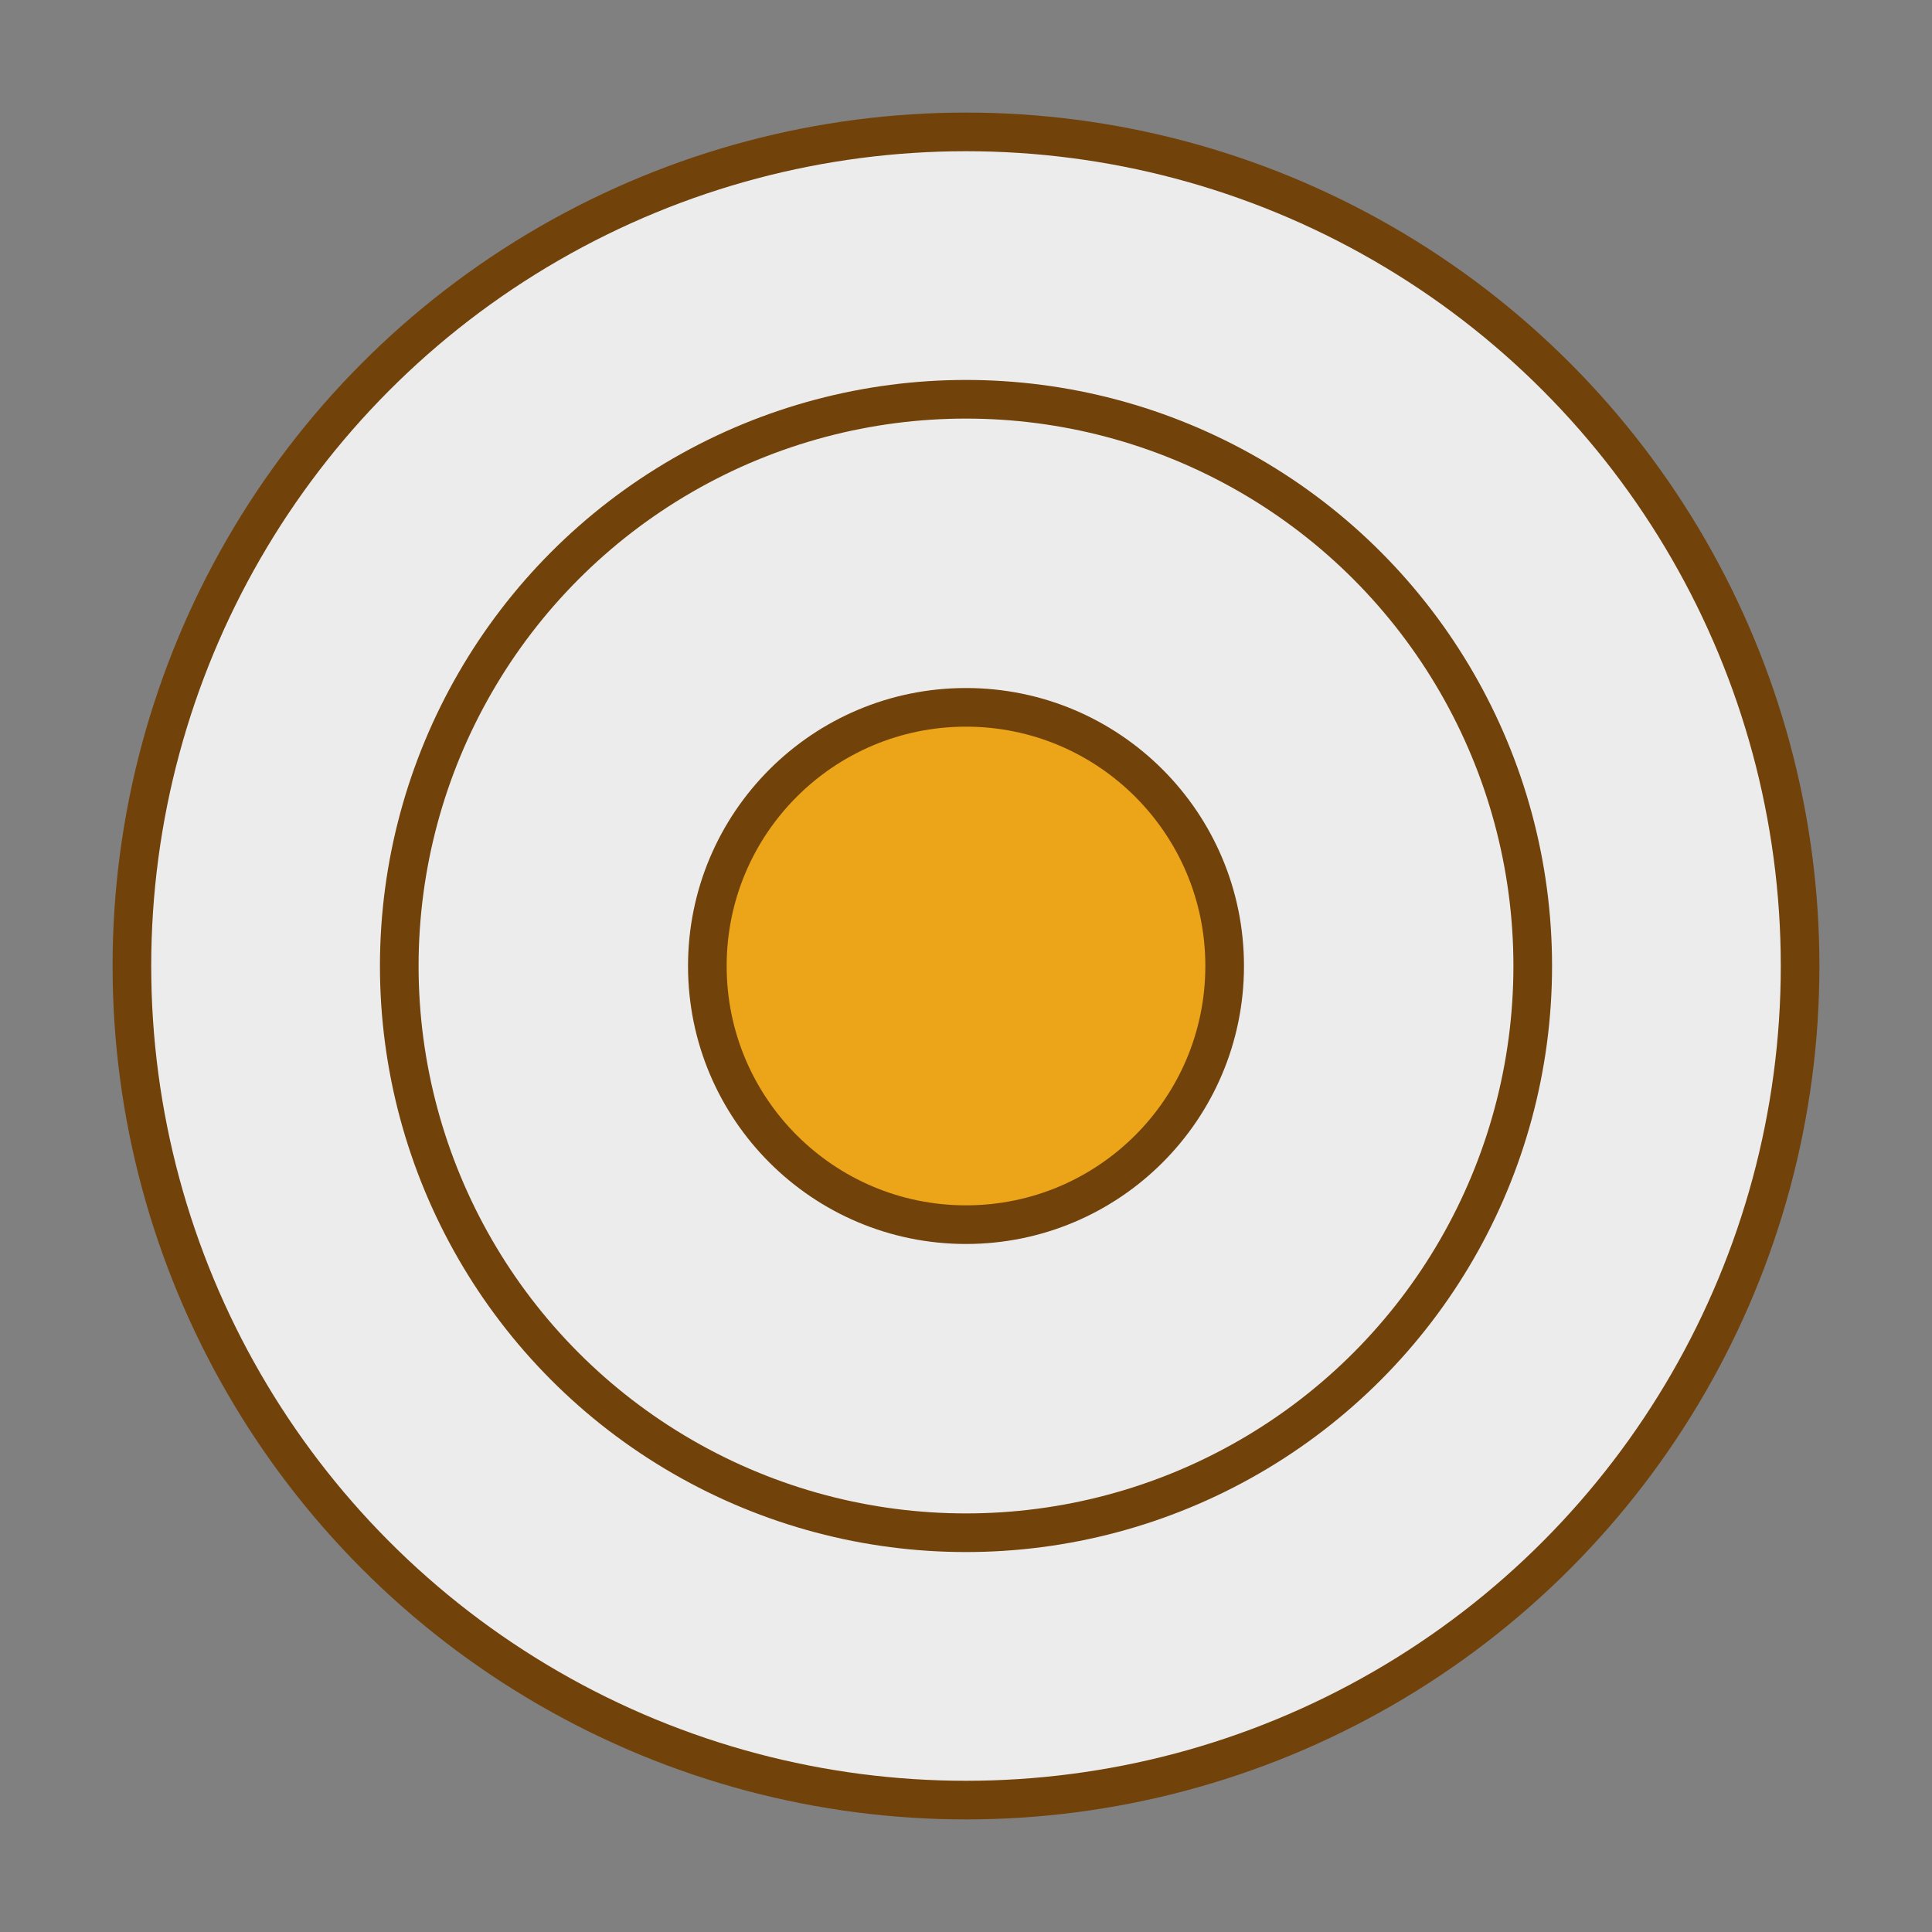 <?xml version="1.0" encoding="UTF-8" standalone="no"?>
<!-- Created with Inkscape (http://www.inkscape.org/) -->

<svg
   width="100mm"
   height="100mm"
   viewBox="0 0 100 100"
   version="1.1"
   id="svg1"
   inkscape:export-filename="mikro.png"
   inkscape:export-xdpi="127"
   inkscape:export-ydpi="127"
   inkscape:version="1.3.2 (091e20e, 2023-11-25, custom)"
   sodipodi:docname="ebenen.svg"
   xmlns:inkscape="http://www.inkscape.org/namespaces/inkscape"
   xmlns:sodipodi="http://sodipodi.sourceforge.net/DTD/sodipodi-0.dtd"
   xmlns="http://www.w3.org/2000/svg"
   xmlns:svg="http://www.w3.org/2000/svg">
  <rect x="0" y="0" width="100" height="100" fill="#808080" stroke="none"/>
  <sodipodi:namedview
     id="namedview1"
     pagecolor="#ffffff"
     bordercolor="#000000"
     borderopacity="0.25"
     inkscape:showpageshadow="2"
     inkscape:pageopacity="0.0"
     inkscape:pagecheckerboard="0"
     inkscape:deskcolor="#d1d1d1"
     inkscape:document-units="mm"
     inkscape:export-bgcolor="#ffffffb7"
     inkscape:zoom="0.8794246"
     inkscape:cx="191.034"
     inkscape:cy="217.75602"
     inkscape:window-width="1366"
     inkscape:window-height="697"
     inkscape:window-x="-8"
     inkscape:window-y="-8"
     inkscape:window-maximized="1"
     inkscape:current-layer="layer1" />
  <defs
     id="defs1" />
  <g
     inkscape:label="Ebene 1"
     inkscape:groupmode="layer"
     id="layer1">
    <circle
       style="fill:#ececec;fill-opacity:1;stroke:#72420b;stroke-width:2;stroke-opacity:1;stroke-dasharray:none"
       id="path1-6-3-5"
       cx="50"
       cy="50"
       r="43.173" />
    <ellipse
       style="fill:#ececec;fill-opacity:1;stroke:#72420b;stroke-width:2;stroke-dasharray:none;stroke-opacity:1"
       id="path1-6-3-2"
       cx="50"
       cy="50"
       rx="29.334"
       ry="29.334" />
    <circle
       style="fill:#eca419;fill-opacity:1;stroke:#72420b;stroke-width:2;stroke-opacity:1;stroke-dasharray:none"
       id="path1-6-3"
       cx="50"
       cy="50"
       r="13.388" />
  </g>
</svg>
